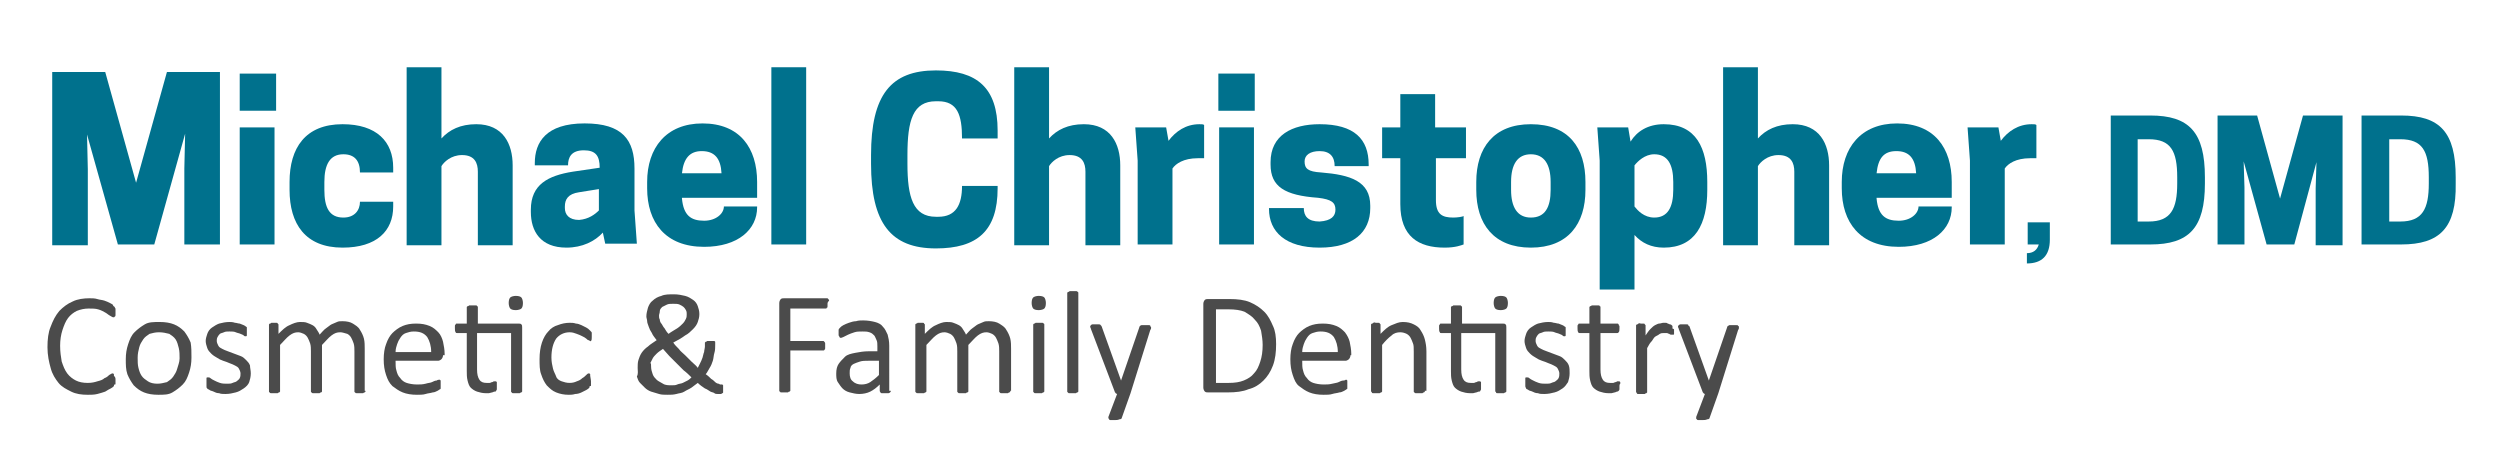 <?xml version="1.0" encoding="utf-8"?>
<!-- Generator: Adobe Illustrator 20.1.0, SVG Export Plug-In . SVG Version: 6.00 Build 0)  -->
<svg version="1.1" id="Layer_1" xmlns="http://www.w3.org/2000/svg" xmlns:xlink="http://www.w3.org/1999/xlink" x="0px" y="0px"
	 viewBox="0 0 316 60" style="enable-background:new 0 0 316 60;" xml:space="preserve">
<style type="text/css">
	.st0{fill:#00718D;}
	.st1{fill:#4B4B4B;}
</style>
<g>
	<g>
		<g>
			<path class="st0" d="M19.5,30.9h-4.6L11,17l0.1,4.4v9.6H6.6V9.1h6.7l3.9,14l3.9-14h6.7v21.8h-4.5v-9.6l0.1-4.4L19.5,30.9z"/>
			<path class="st0" d="M34.9,14h-4.6V9.3h4.6V14z M30.3,16.1h4.4v14.8h-4.4V16.1z"/>
			<path class="st0" d="M43.4,27.5c1.4,0,2.1-0.9,2.1-2h4.2v0.6c0,3.1-2.1,5.2-6.4,5.2c-4.7,0-6.7-3-6.7-7.3v-1c0-4.3,2-7.3,6.7-7.3
				c4.3,0,6.4,2.2,6.4,5.5v0.6h-4.2c0-1.5-0.7-2.3-2.1-2.3c-1.7,0-2.4,1.3-2.4,3.5v1C41,26.2,41.6,27.5,43.4,27.5z"/>
			<path class="st0" d="M55.8,17.5c1-1.1,2.4-1.8,4.4-1.8c3.4,0,4.6,2.5,4.6,5.2v10.1h-4.4v-9.3c0-1.1-0.4-2.1-2-2.1
				c-1.4,0-2.3,0.9-2.6,1.4v10h-4.4V8.5h4.4V17.5z"/>
			<path class="st0" d="M76.2,29.4c-1,1.1-2.6,1.9-4.6,1.9c-3.3,0-4.5-2.1-4.5-4.5v-0.3c0-3.2,2.2-4.3,5.3-4.8l3.4-0.5
				c0-1.5-0.5-2.2-2-2.2c-1.6,0-2,0.9-2,1.9h-4.2v-0.3c0-2.6,1.4-5,6.3-5c4.8,0,6.3,2.1,6.3,5.7v5.3l0.3,4.2h-4L76.2,29.4z
				 M75.7,26.6v-2.7l-2.5,0.4c-1.4,0.2-1.8,0.9-1.8,1.8v0.2c0,0.8,0.5,1.5,1.8,1.5C74.4,27.7,75.2,27.1,75.7,26.6z"/>
			<path class="st0" d="M86.2,25.1c0.2,2.1,1.1,2.8,2.8,2.8c1.5,0,2.5-0.9,2.5-1.8h4.2v0.1c0,2.8-2.4,5-6.7,5
				c-4.9,0-7.2-3.1-7.2-7.4v-0.8c0-4.3,2.4-7.4,7-7.4c4.7,0,6.9,3.1,6.9,7.4v2H86.2z M86.2,21.9h5c-0.1-1.9-0.9-2.8-2.5-2.8
				C87.2,19.1,86.4,20,86.2,21.9z"/>
			<path class="st0" d="M97.5,8.5h4.4v22.4h-4.4V8.5z"/>
			<path class="st0" d="M118.3,27.4h0.3c2.2,0,3-1.5,3-3.9h4.5v0.3c0,5.4-2.6,7.6-7.8,7.6c-5.7,0-8.2-3.2-8.2-10.7v-1.1
				c0-7.6,2.5-10.7,8.2-10.7c5.2,0,7.8,2.2,7.8,7.6v1h-4.5c0-3-0.6-4.7-3-4.7h-0.3c-2.9,0-3.6,2.4-3.6,6.8v1.1
				C114.7,24.9,115.4,27.4,118.3,27.4z"/>
			<path class="st0" d="M132.6,17.5c1-1.1,2.4-1.8,4.4-1.8c3.4,0,4.6,2.5,4.6,5.2v10.1h-4.4v-9.3c0-1.1-0.4-2.1-2-2.1
				c-1.4,0-2.3,0.9-2.6,1.4v10h-4.4V8.5h4.4V17.5z"/>
			<path class="st0" d="M152.2,15.8V20h-0.8c-1.8,0-2.8,0.7-3.2,1.3v9.6h-4.4V20.3l-0.3-4.2h3.9l0.3,1.7c0.9-1.2,2.2-2.1,3.9-2.1
				C151.9,15.7,152.1,15.7,152.2,15.8z"/>
			<path class="st0" d="M158.6,14H154V9.3h4.6V14z M154.1,16.1h4.4v14.8h-4.4V16.1z"/>
			<path class="st0" d="M168.8,26.5c0-0.9-0.5-1.3-2.2-1.5c-4.2-0.3-6-1.4-6-4.2v-0.3c0-3.4,2.7-4.8,6.2-4.8c4.4,0,6.2,1.9,6.2,5.1
				V21h-4.3c0-1.2-0.6-1.9-1.9-1.9c-1.2,0-1.9,0.5-1.9,1.3c0,0.9,0.4,1.3,2.1,1.4c3.7,0.3,6.2,1.1,6.2,4.2v0.3c0,3.1-2.2,5-6.4,5
				c-4.3,0-6.4-2-6.4-4.9v-0.1h4.4c0,1,0.5,1.7,2,1.7C168.3,27.9,168.8,27.3,168.8,26.5z"/>
			<path class="st0" d="M185.3,16.1V20h-3.8v5.3c0,1.8,0.8,2.2,2.2,2.2c0.5,0,1.2-0.1,1.3-0.2v3.6c-0.3,0.1-1,0.4-2.4,0.4
				c-3.3,0-5.6-1.4-5.6-5.5V20h-2.3v-3.9h2.3v-4.2h4.4v4.2H185.3z"/>
			<path class="st0" d="M186.6,24v-1c0-4.3,2.2-7.3,6.9-7.3c4.8,0,6.9,3,6.9,7.3v1c0,4.3-2.2,7.3-6.9,7.3
				C188.8,31.3,186.6,28.3,186.6,24z M196,24v-1c0-2.2-0.8-3.5-2.5-3.5c-1.7,0-2.5,1.3-2.5,3.5v1c0,2.2,0.8,3.5,2.5,3.5
				C195.3,27.5,196,26.2,196,24z"/>
			<path class="st0" d="M206.6,29.7v6.9h-4.4V20.3l-0.3-4.2h3.9l0.3,1.8c0.8-1.3,2.2-2.2,4.2-2.2c4.1,0,5.5,3,5.5,7.3v1
				c0,4.3-1.5,7.3-5.5,7.3C208.7,31.3,207.5,30.7,206.6,29.7z M206.6,20.9v5.2c0.4,0.5,1.2,1.4,2.5,1.4c1.7,0,2.4-1.3,2.4-3.5v-1
				c0-2.2-0.7-3.5-2.4-3.5C207.9,19.5,207,20.4,206.6,20.9z"/>
			<path class="st0" d="M222.2,17.5c1-1.1,2.4-1.8,4.4-1.8c3.4,0,4.6,2.5,4.6,5.2v10.1h-4.4v-9.3c0-1.1-0.4-2.1-2-2.1
				c-1.4,0-2.3,0.9-2.6,1.4v10h-4.4V8.5h4.4V17.5z"/>
			<path class="st0" d="M237.2,25.1c0.2,2.1,1.1,2.8,2.8,2.8c1.5,0,2.5-0.9,2.5-1.8h4.2v0.1c0,2.8-2.4,5-6.7,5
				c-4.9,0-7.2-3.1-7.2-7.4v-0.8c0-4.3,2.4-7.4,7-7.4c4.7,0,6.9,3.1,6.9,7.4v2H237.2z M237.2,21.9h5c-0.1-1.9-0.9-2.8-2.5-2.8
				C238.1,19.1,237.4,20,237.2,21.9z"/>
			<path class="st0" d="M257.4,15.8V20h-0.8c-1.8,0-2.8,0.7-3.2,1.3v9.6H249V20.3l-0.3-4.2h3.9l0.3,1.7c0.9-1.2,2.2-2.1,3.9-2.1
				C257.1,15.7,257.3,15.7,257.4,15.8z"/>
			<path class="st0" d="M259.1,30.3c0,2-1,3-2.9,3V32c0.8,0,1.3-0.4,1.5-1.1h-1.4v-2.8h2.8V30.3z"/>
			<path class="st0" d="M271.8,30.9h-5V14.6h5c4.9,0,6.9,2.1,6.9,7.8v0.8C278.7,28.8,276.7,30.9,271.8,30.9z M271.6,28
				c2.8,0,3.6-1.6,3.6-4.8v-0.8c0-3.3-0.8-4.8-3.6-4.8h-1.4V28H271.6z"/>
			<path class="st0" d="M290,30.9h-3.5l-2.9-10.5l0.1,3.3v7.2h-3.4V14.6h5l2.9,10.5l2.9-10.5h5v16.4h-3.4v-7.2l0.1-3.3L290,30.9z"/>
			<path class="st0" d="M303.5,30.9h-5V14.6h5c4.9,0,6.9,2.1,6.9,7.8v0.8C310.5,28.8,308.4,30.9,303.5,30.9z M303.4,28
				c2.8,0,3.6-1.6,3.6-4.8v-0.8c0-3.3-0.8-4.8-3.6-4.8h-1.4V28H303.4z"/>
		</g>
	</g>
</g>
<g>
	<g>
		<path class="st1" d="M14.6,48c0,0.1,0,0.2,0,0.3c0,0.1,0,0.1,0,0.2c0,0.1,0,0.1-0.1,0.1s-0.1,0.1-0.1,0.2
			c-0.1,0.1-0.2,0.2-0.4,0.3c-0.2,0.1-0.4,0.2-0.7,0.4c-0.3,0.1-0.6,0.2-1,0.3s-0.8,0.1-1.2,0.1c-0.8,0-1.5-0.1-2.1-0.4
			c-0.6-0.3-1.2-0.6-1.6-1.1s-0.8-1.1-1-1.9c-0.2-0.7-0.4-1.6-0.4-2.6c0-1,0.1-1.9,0.4-2.6c0.3-0.8,0.6-1.4,1.1-2
			c0.5-0.5,1-0.9,1.7-1.2c0.6-0.3,1.4-0.4,2.1-0.4c0.3,0,0.7,0,1,0.1c0.3,0.1,0.6,0.1,0.9,0.2c0.3,0.1,0.5,0.2,0.7,0.3
			c0.2,0.1,0.4,0.2,0.4,0.3s0.1,0.1,0.2,0.2c0,0,0,0.1,0.1,0.2c0,0.1,0,0.1,0,0.2s0,0.2,0,0.3c0,0.1,0,0.2,0,0.3
			c0,0.1,0,0.2-0.1,0.2c0,0.1-0.1,0.1-0.1,0.1c0,0-0.1,0-0.1,0c-0.1,0-0.2-0.1-0.4-0.2c-0.2-0.1-0.4-0.3-0.6-0.4s-0.5-0.3-0.9-0.4
			C12.1,39,11.6,39,11.2,39c-0.5,0-1,0.1-1.5,0.3c-0.4,0.2-0.8,0.5-1.1,0.9c-0.3,0.4-0.5,0.9-0.7,1.5c-0.2,0.6-0.3,1.3-0.3,2
			c0,0.8,0.1,1.4,0.2,2c0.2,0.6,0.4,1.1,0.7,1.5c0.3,0.4,0.7,0.7,1.1,0.9c0.4,0.2,0.9,0.3,1.5,0.3c0.5,0,0.9-0.1,1.2-0.2
			c0.4-0.1,0.7-0.2,0.9-0.4c0.3-0.1,0.5-0.3,0.6-0.4c0.2-0.1,0.3-0.2,0.4-0.2c0,0,0.1,0,0.1,0s0.1,0.1,0.1,0.1c0,0.1,0,0.1,0,0.2
			C14.6,47.7,14.6,47.8,14.6,48z"/>
		<path class="st1" d="M24.2,45.2c0,0.7-0.1,1.3-0.3,1.9c-0.2,0.6-0.4,1.1-0.8,1.5c-0.4,0.4-0.8,0.7-1.3,1s-1.1,0.3-1.8,0.3
			c-0.7,0-1.3-0.1-1.8-0.3c-0.5-0.2-0.9-0.5-1.3-0.9c-0.3-0.4-0.6-0.9-0.8-1.4c-0.2-0.6-0.2-1.2-0.2-1.9c0-0.7,0.1-1.3,0.3-1.9
			c0.2-0.6,0.4-1.1,0.8-1.5c0.4-0.4,0.8-0.7,1.3-1s1.1-0.3,1.9-0.3c0.7,0,1.3,0.1,1.8,0.3c0.5,0.2,0.9,0.5,1.3,0.9
			c0.3,0.4,0.6,0.9,0.8,1.4C24.2,43.9,24.2,44.5,24.2,45.2z M22.7,45.3c0-0.4,0-0.9-0.1-1.3c-0.1-0.4-0.2-0.8-0.4-1.1
			c-0.2-0.3-0.5-0.5-0.8-0.7C21,42.1,20.6,42,20.1,42c-0.5,0-0.8,0.1-1.2,0.2c-0.3,0.2-0.6,0.4-0.8,0.7s-0.4,0.6-0.5,1
			c-0.1,0.4-0.2,0.8-0.2,1.3c0,0.5,0,0.9,0.1,1.3c0.1,0.4,0.2,0.7,0.4,1s0.5,0.5,0.8,0.7s0.7,0.3,1.2,0.3c0.4,0,0.8-0.1,1.2-0.2
			c0.3-0.2,0.6-0.4,0.8-0.7c0.2-0.3,0.4-0.6,0.5-1S22.7,45.8,22.7,45.3z"/>
		<path class="st1" d="M31.7,47.2c0,0.4-0.1,0.8-0.2,1.1s-0.4,0.6-0.7,0.8c-0.3,0.2-0.6,0.4-1,0.5c-0.4,0.1-0.8,0.2-1.3,0.2
			c-0.3,0-0.6,0-0.8-0.1c-0.3,0-0.5-0.1-0.7-0.2c-0.2-0.1-0.4-0.1-0.5-0.2c-0.1-0.1-0.3-0.1-0.3-0.2c-0.1-0.1-0.1-0.1-0.1-0.3
			c0-0.1,0-0.3,0-0.5c0-0.1,0-0.2,0-0.3s0-0.1,0-0.2c0,0,0-0.1,0.1-0.1s0.1,0,0.1,0c0.1,0,0.2,0,0.3,0.1s0.3,0.2,0.5,0.3
			c0.2,0.1,0.4,0.2,0.7,0.3c0.3,0.1,0.6,0.1,0.9,0.1c0.3,0,0.5,0,0.7-0.1s0.4-0.1,0.5-0.2s0.3-0.2,0.4-0.4s0.1-0.4,0.1-0.6
			c0-0.2-0.1-0.4-0.2-0.6c-0.1-0.2-0.3-0.3-0.5-0.4s-0.4-0.2-0.7-0.3c-0.2-0.1-0.5-0.2-0.8-0.3s-0.5-0.2-0.8-0.4
			c-0.2-0.1-0.5-0.3-0.7-0.5c-0.2-0.2-0.4-0.4-0.5-0.7c-0.1-0.3-0.2-0.6-0.2-0.9c0-0.3,0.1-0.6,0.2-0.9c0.1-0.3,0.3-0.6,0.6-0.8
			s0.6-0.4,0.9-0.5c0.4-0.1,0.8-0.2,1.3-0.2c0.2,0,0.4,0,0.7,0.1c0.2,0,0.4,0.1,0.6,0.1c0.2,0.1,0.3,0.1,0.5,0.2s0.2,0.1,0.3,0.2
			c0.1,0,0.1,0.1,0.1,0.1s0,0.1,0,0.1c0,0,0,0.1,0,0.2s0,0.2,0,0.2c0,0.1,0,0.2,0,0.3c0,0.1,0,0.1,0,0.2c0,0,0,0.1-0.1,0.1
			s-0.1,0-0.1,0c-0.1,0-0.1,0-0.2-0.1c-0.1-0.1-0.2-0.1-0.4-0.2S30,42.1,29.8,42c-0.2-0.1-0.5-0.1-0.8-0.1c-0.3,0-0.5,0-0.7,0.1
			c-0.2,0.1-0.4,0.1-0.5,0.2s-0.2,0.2-0.3,0.4s-0.1,0.3-0.1,0.5c0,0.2,0.1,0.4,0.2,0.6s0.3,0.3,0.5,0.4s0.4,0.2,0.7,0.3
			c0.3,0.1,0.5,0.2,0.8,0.3s0.5,0.2,0.8,0.3c0.3,0.1,0.5,0.3,0.7,0.5s0.4,0.4,0.5,0.7C31.6,46.5,31.7,46.8,31.7,47.2z"/>
		<path class="st1" d="M46.2,49.4c0,0,0,0.1,0,0.1c0,0-0.1,0.1-0.1,0.1s-0.1,0-0.2,0.1c-0.1,0-0.2,0-0.4,0c-0.2,0-0.3,0-0.4,0
			c-0.1,0-0.2,0-0.2-0.1c-0.1,0-0.1-0.1-0.1-0.1c0,0,0-0.1,0-0.1v-5c0-0.3,0-0.7-0.1-1c-0.1-0.3-0.2-0.5-0.3-0.7s-0.3-0.4-0.5-0.5
			C43.5,42.1,43.3,42,43,42c-0.4,0-0.7,0.1-1.1,0.4s-0.7,0.7-1.2,1.2v5.8c0,0,0,0.1,0,0.1c0,0-0.1,0.1-0.1,0.1c-0.1,0-0.1,0-0.2,0.1
			c-0.1,0-0.2,0-0.4,0c-0.1,0-0.3,0-0.4,0c-0.1,0-0.2,0-0.2-0.1c-0.1,0-0.1-0.1-0.1-0.1c0,0,0-0.1,0-0.1v-5c0-0.3,0-0.7-0.1-1
			c-0.1-0.3-0.2-0.5-0.3-0.7s-0.3-0.4-0.5-0.5c-0.2-0.1-0.5-0.2-0.7-0.2c-0.4,0-0.7,0.1-1.1,0.4s-0.7,0.7-1.2,1.2v5.8
			c0,0,0,0.1,0,0.1c0,0-0.1,0.1-0.1,0.1s-0.1,0-0.2,0.1c-0.1,0-0.2,0-0.4,0c-0.1,0-0.3,0-0.4,0c-0.1,0-0.2,0-0.2-0.1
			c-0.1,0-0.1-0.1-0.1-0.1c0,0,0-0.1,0-0.1v-8.3c0,0,0-0.1,0-0.1c0,0,0.1-0.1,0.1-0.1c0.1,0,0.1,0,0.2-0.1c0.1,0,0.2,0,0.3,0
			c0.1,0,0.2,0,0.3,0c0.1,0,0.2,0,0.2,0.1c0,0,0.1,0.1,0.1,0.1c0,0,0,0.1,0,0.1v1.1c0.5-0.5,0.9-0.9,1.4-1.1
			c0.4-0.2,0.9-0.4,1.3-0.4c0.3,0,0.7,0,0.9,0.1c0.3,0.1,0.5,0.2,0.7,0.3c0.2,0.1,0.4,0.3,0.5,0.5c0.1,0.2,0.3,0.4,0.4,0.7
			c0.3-0.3,0.5-0.6,0.8-0.8s0.5-0.4,0.7-0.5c0.2-0.1,0.5-0.2,0.7-0.3c0.2-0.1,0.4-0.1,0.7-0.1c0.5,0,1,0.1,1.3,0.3s0.7,0.4,0.9,0.8
			c0.2,0.3,0.4,0.7,0.5,1.1c0.1,0.4,0.1,0.9,0.1,1.3V49.4z"/>
		<path class="st1" d="M56,44.9c0,0.2-0.1,0.4-0.2,0.5c-0.1,0.1-0.3,0.2-0.4,0.2H50c0,0.5,0,0.9,0.1,1.2c0.1,0.4,0.2,0.7,0.5,1
			c0.2,0.3,0.5,0.5,0.8,0.6s0.8,0.2,1.3,0.2c0.4,0,0.7,0,1.1-0.1c0.3-0.1,0.6-0.1,0.8-0.2s0.4-0.2,0.6-0.2c0.1-0.1,0.3-0.1,0.3-0.1
			c0,0,0.1,0,0.1,0c0,0,0.1,0.1,0.1,0.1s0,0.1,0,0.2c0,0.1,0,0.2,0,0.3c0,0.1,0,0.1,0,0.2c0,0.1,0,0.1,0,0.2c0,0,0,0.1,0,0.1
			s0,0.1-0.1,0.1c0,0-0.1,0.1-0.3,0.2c-0.2,0.1-0.4,0.2-0.6,0.2c-0.3,0.1-0.6,0.1-0.9,0.2c-0.3,0.1-0.7,0.1-1.1,0.1
			c-0.7,0-1.3-0.1-1.8-0.3s-0.9-0.5-1.3-0.8c-0.4-0.4-0.6-0.8-0.8-1.4c-0.2-0.6-0.3-1.2-0.3-2c0-0.7,0.1-1.4,0.3-1.9
			c0.2-0.6,0.5-1.1,0.8-1.4s0.8-0.7,1.3-0.9c0.5-0.2,1-0.3,1.7-0.3c0.7,0,1.2,0.1,1.7,0.3s0.8,0.5,1.1,0.8s0.5,0.8,0.6,1.2
			c0.1,0.5,0.2,1,0.2,1.5V44.9z M54.5,44.5c0-0.8-0.2-1.4-0.5-1.9c-0.4-0.5-0.9-0.7-1.7-0.7c-0.4,0-0.7,0.1-1,0.2s-0.5,0.3-0.7,0.6
			s-0.3,0.5-0.4,0.8c-0.1,0.3-0.2,0.6-0.2,1H54.5z"/>
		<path class="st1" d="M65.5,40.9c0.2,0,0.3,0,0.4,0.1c0.1,0.1,0.1,0.2,0.1,0.4v8c0,0,0,0.1,0,0.1c0,0-0.1,0.1-0.1,0.1
			s-0.1,0-0.2,0.1c-0.1,0-0.2,0-0.4,0c-0.2,0-0.3,0-0.4,0c-0.1,0-0.2,0-0.2-0.1c-0.1,0-0.1-0.1-0.1-0.1c0,0,0-0.1,0-0.1v-7.3h-4.3
			v4.6c0,0.6,0.1,1,0.3,1.3c0.2,0.3,0.5,0.4,0.9,0.4c0.1,0,0.3,0,0.4,0c0.1,0,0.2-0.1,0.3-0.1c0.1,0,0.2-0.1,0.2-0.1
			c0.1,0,0.1,0,0.2,0c0,0,0.1,0,0.1,0c0,0,0,0,0.1,0.1c0,0,0,0.1,0,0.2c0,0.1,0,0.2,0,0.3c0,0.2,0,0.3,0,0.4c0,0.1-0.1,0.2-0.1,0.2
			c0,0.1-0.1,0.1-0.2,0.1s-0.2,0.1-0.3,0.1c-0.1,0-0.3,0.1-0.4,0.1c-0.1,0-0.3,0-0.4,0c-0.4,0-0.8-0.1-1.1-0.2
			c-0.3-0.1-0.6-0.3-0.8-0.5s-0.3-0.5-0.4-0.9c-0.1-0.4-0.1-0.8-0.1-1.2v-4.8h-1.2c-0.1,0-0.2,0-0.2-0.1c-0.1-0.1-0.1-0.3-0.1-0.5
			c0-0.1,0-0.2,0-0.3c0-0.1,0-0.1,0.1-0.2c0-0.1,0.1-0.1,0.1-0.1s0.1,0,0.1,0h1.2v-2c0,0,0-0.1,0-0.1c0,0,0.1-0.1,0.1-0.1
			c0.1,0,0.1,0,0.2-0.1c0.1,0,0.2,0,0.4,0c0.2,0,0.3,0,0.4,0c0.1,0,0.2,0,0.2,0.1c0.1,0,0.1,0.1,0.1,0.1c0,0,0,0.1,0,0.1v2H65.5z
			 M66.1,38.3c0,0.4-0.1,0.6-0.2,0.7s-0.4,0.2-0.7,0.2c-0.4,0-0.6-0.1-0.7-0.2s-0.2-0.4-0.2-0.7c0-0.4,0.1-0.6,0.2-0.7
			c0.1-0.1,0.4-0.2,0.7-0.2c0.4,0,0.6,0.1,0.7,0.2S66.1,38,66.1,38.3z"/>
		<path class="st1" d="M74.7,48.2c0,0.1,0,0.2,0,0.3c0,0.1,0,0.1,0,0.2c0,0.1,0,0.1-0.1,0.1s-0.1,0.1-0.1,0.2
			c-0.1,0.1-0.2,0.2-0.4,0.3c-0.2,0.1-0.4,0.2-0.6,0.3c-0.2,0.1-0.5,0.2-0.8,0.2c-0.3,0.1-0.6,0.1-0.8,0.1c-0.6,0-1.1-0.1-1.6-0.3
			c-0.5-0.2-0.8-0.5-1.2-0.9c-0.3-0.4-0.5-0.8-0.7-1.4c-0.2-0.5-0.2-1.2-0.2-1.9c0-0.8,0.1-1.5,0.3-2.1s0.5-1.1,0.8-1.4
			c0.3-0.4,0.8-0.7,1.2-0.8c0.5-0.2,1-0.3,1.5-0.3c0.3,0,0.5,0,0.8,0.1c0.2,0,0.5,0.1,0.7,0.2s0.4,0.2,0.6,0.3
			c0.2,0.1,0.3,0.2,0.4,0.3s0.1,0.1,0.2,0.2s0.1,0.1,0.1,0.2c0,0.1,0,0.1,0,0.2c0,0.1,0,0.2,0,0.3c0,0.2,0,0.4-0.1,0.5
			S74.5,43,74.4,43c-0.1,0-0.2-0.1-0.3-0.2c-0.1-0.1-0.3-0.2-0.5-0.3c-0.2-0.1-0.4-0.2-0.7-0.3S72.4,42,72,42
			c-0.7,0-1.3,0.3-1.7,0.8c-0.4,0.6-0.6,1.4-0.6,2.4c0,0.5,0.1,1,0.2,1.4s0.3,0.7,0.4,1s0.4,0.5,0.7,0.6c0.3,0.1,0.6,0.2,1,0.2
			c0.4,0,0.7-0.1,0.9-0.2c0.3-0.1,0.5-0.2,0.7-0.4c0.2-0.1,0.4-0.3,0.5-0.4s0.2-0.2,0.3-0.2c0,0,0.1,0,0.1,0s0.1,0.1,0.1,0.1
			c0,0.1,0,0.1,0,0.2S74.7,48,74.7,48.2z"/>
		<path class="st1" d="M80.6,46.5c0-0.3,0-0.7,0.1-1c0.1-0.3,0.2-0.6,0.4-0.9c0.2-0.3,0.5-0.6,0.8-0.8c0.3-0.3,0.7-0.5,1.1-0.8
			c-0.2-0.3-0.5-0.6-0.6-0.9c-0.2-0.3-0.3-0.5-0.4-0.8s-0.2-0.5-0.2-0.7c0-0.2-0.1-0.4-0.1-0.6c0-0.4,0.1-0.7,0.2-1.1
			c0.1-0.3,0.3-0.7,0.6-0.9c0.3-0.3,0.7-0.5,1.1-0.6c0.4-0.2,1-0.2,1.6-0.2c0.5,0,1,0.1,1.4,0.2c0.4,0.1,0.7,0.3,1,0.5
			c0.3,0.2,0.5,0.5,0.6,0.8c0.1,0.3,0.2,0.6,0.2,1c0,0.4-0.1,0.7-0.2,1c-0.1,0.3-0.3,0.6-0.6,0.9c-0.3,0.3-0.6,0.6-1,0.8
			c-0.4,0.3-0.9,0.6-1.5,0.9c0.2,0.3,0.4,0.5,0.7,0.8c0.2,0.3,0.5,0.5,0.8,0.8c0.3,0.3,0.5,0.5,0.8,0.8c0.3,0.3,0.6,0.5,0.8,0.8
			c0.1-0.2,0.2-0.4,0.3-0.6c0.1-0.2,0.2-0.4,0.3-0.7s0.1-0.5,0.2-0.7c0-0.2,0.1-0.5,0.1-0.7v-0.3c0-0.1,0-0.1,0-0.2
			c0,0,0.1-0.1,0.1-0.1c0,0,0.1,0,0.2-0.1c0.1,0,0.2,0,0.4,0c0.1,0,0.2,0,0.3,0c0.1,0,0.2,0,0.2,0s0.1,0.1,0.1,0.1s0,0.1,0,0.2v0.2
			c0,0.3,0,0.7-0.1,1c-0.1,0.3-0.1,0.7-0.2,1c-0.1,0.3-0.2,0.6-0.4,0.9c-0.2,0.3-0.3,0.6-0.5,0.8c0.3,0.2,0.5,0.4,0.7,0.6
			c0.2,0.1,0.4,0.3,0.5,0.4c0.1,0.1,0.3,0.2,0.4,0.2c0.1,0,0.2,0.1,0.2,0.1s0.1,0,0.2,0c0.1,0,0.1,0,0.1,0c0,0,0.1,0.1,0.1,0.1
			c0,0.1,0,0.2,0,0.3c0,0.2,0,0.3,0,0.4c0,0.1,0,0.2,0,0.2c0,0,0,0.1-0.1,0.1c0,0-0.1,0.1-0.2,0.1c-0.1,0-0.2,0-0.4,0
			c-0.1,0-0.3,0-0.4-0.1s-0.3-0.1-0.5-0.2s-0.4-0.3-0.7-0.4c-0.3-0.2-0.6-0.4-0.9-0.7c-0.3,0.2-0.5,0.4-0.8,0.6
			c-0.3,0.2-0.6,0.3-0.9,0.5s-0.7,0.2-1,0.3c-0.4,0.1-0.7,0.1-1.1,0.1c-0.4,0-0.8,0-1.1-0.1c-0.3-0.1-0.7-0.2-1-0.3
			c-0.3-0.1-0.6-0.3-0.8-0.5c-0.2-0.2-0.4-0.4-0.6-0.6c-0.2-0.2-0.3-0.5-0.4-0.8C80.7,47.2,80.6,46.9,80.6,46.5z M82.3,46.4
			c0,0.3,0.1,0.6,0.2,0.9s0.3,0.5,0.5,0.7c0.2,0.2,0.5,0.3,0.8,0.5s0.7,0.2,1.1,0.2c0.3,0,0.5,0,0.7-0.1c0.2-0.1,0.5-0.1,0.7-0.2
			s0.4-0.2,0.6-0.3c0.2-0.1,0.4-0.3,0.5-0.4c-0.3-0.3-0.6-0.6-1-0.9c-0.3-0.3-0.6-0.6-0.9-0.9c-0.3-0.3-0.6-0.6-0.9-0.9
			c-0.3-0.3-0.5-0.6-0.8-0.9c-0.3,0.2-0.6,0.4-0.8,0.6s-0.4,0.4-0.5,0.6s-0.2,0.4-0.3,0.6C82.3,45.9,82.3,46.1,82.3,46.4z
			 M83.3,39.9c0,0.2,0,0.3,0.1,0.5c0,0.2,0.1,0.4,0.2,0.5s0.2,0.4,0.4,0.6c0.1,0.2,0.3,0.5,0.5,0.7c0.4-0.3,0.8-0.5,1.1-0.7
			s0.5-0.4,0.7-0.6c0.2-0.2,0.3-0.4,0.4-0.6c0.1-0.2,0.1-0.4,0.1-0.6c0-0.2,0-0.3-0.1-0.5s-0.2-0.3-0.3-0.4
			c-0.1-0.1-0.3-0.2-0.5-0.3c-0.2-0.1-0.5-0.1-0.8-0.1c-0.3,0-0.6,0-0.8,0.1c-0.2,0.1-0.4,0.2-0.6,0.3c-0.1,0.1-0.3,0.3-0.3,0.5
			C83.4,39.6,83.3,39.7,83.3,39.9z"/>
		<path class="st1" d="M104.6,38.4c0,0.1,0,0.2,0,0.3c0,0.1,0,0.2-0.1,0.2c0,0.1-0.1,0.1-0.1,0.1c0,0-0.1,0-0.1,0h-4.4v4.1h4.1
			c0,0,0.1,0,0.1,0c0,0,0.1,0.1,0.1,0.1s0.1,0.1,0.1,0.2c0,0.1,0,0.2,0,0.3c0,0.1,0,0.2,0,0.3c0,0.1,0,0.2-0.1,0.2
			c0,0.1-0.1,0.1-0.1,0.1s-0.1,0-0.1,0h-4.1v5c0,0,0,0.1,0,0.1s-0.1,0.1-0.1,0.1c-0.1,0-0.1,0-0.2,0.1c-0.1,0-0.2,0-0.4,0
			c-0.1,0-0.3,0-0.4,0c-0.1,0-0.2,0-0.2-0.1c-0.1,0-0.1-0.1-0.1-0.1c0,0,0-0.1,0-0.1v-11c0-0.2,0.1-0.4,0.2-0.5s0.3-0.1,0.4-0.1h5.4
			c0,0,0.1,0,0.1,0c0,0,0.1,0.1,0.1,0.1s0.1,0.1,0.1,0.2C104.6,38.2,104.6,38.3,104.6,38.4z"/>
		<path class="st1" d="M112.6,49.4c0,0.1,0,0.1-0.1,0.2c0,0-0.1,0.1-0.2,0.1c-0.1,0-0.2,0-0.4,0c-0.2,0-0.3,0-0.4,0
			c-0.1,0-0.2,0-0.2-0.1c0,0-0.1-0.1-0.1-0.2v-0.8c-0.4,0.4-0.8,0.7-1.2,0.9s-0.9,0.3-1.4,0.3c-0.4,0-0.8-0.1-1.2-0.2
			c-0.4-0.1-0.7-0.3-0.9-0.5c-0.2-0.2-0.4-0.5-0.6-0.8s-0.2-0.7-0.2-1.1c0-0.5,0.1-0.9,0.3-1.2c0.2-0.3,0.5-0.6,0.8-0.9
			s0.8-0.4,1.3-0.5c0.5-0.1,1.1-0.2,1.7-0.2h1.1v-0.6c0-0.3,0-0.6-0.1-0.8c-0.1-0.2-0.2-0.5-0.3-0.6c-0.2-0.2-0.3-0.3-0.6-0.4
			s-0.5-0.1-0.9-0.1c-0.4,0-0.7,0-1,0.1c-0.3,0.1-0.6,0.2-0.8,0.3c-0.2,0.1-0.4,0.2-0.6,0.3c-0.2,0.1-0.3,0.1-0.3,0.1
			c0,0-0.1,0-0.1,0c0,0-0.1-0.1-0.1-0.1c0,0,0-0.1-0.1-0.2c0-0.1,0-0.2,0-0.3c0-0.2,0-0.3,0-0.4s0.1-0.2,0.2-0.3s0.2-0.2,0.4-0.3
			c0.2-0.1,0.4-0.2,0.7-0.3c0.3-0.1,0.6-0.2,0.9-0.2c0.3-0.1,0.6-0.1,0.9-0.1c0.6,0,1.1,0.1,1.5,0.2c0.4,0.1,0.8,0.3,1,0.6
			c0.3,0.3,0.4,0.6,0.6,1c0.1,0.4,0.2,0.8,0.2,1.4V49.4z M111.1,45.6h-1.3c-0.4,0-0.8,0-1.1,0.1c-0.3,0.1-0.6,0.2-0.8,0.3
			c-0.2,0.1-0.4,0.3-0.4,0.5c-0.1,0.2-0.1,0.4-0.1,0.7c0,0.4,0.1,0.8,0.4,1c0.3,0.3,0.7,0.4,1.1,0.4c0.4,0,0.8-0.1,1.1-0.3
			s0.7-0.5,1.1-0.9V45.6z"/>
		<path class="st1" d="M127.7,49.4c0,0,0,0.1,0,0.1c0,0-0.1,0.1-0.1,0.1s-0.1,0-0.2,0.1c-0.1,0-0.2,0-0.4,0c-0.2,0-0.3,0-0.4,0
			c-0.1,0-0.2,0-0.2-0.1c-0.1,0-0.1-0.1-0.1-0.1c0,0,0-0.1,0-0.1v-5c0-0.3,0-0.7-0.1-1c-0.1-0.3-0.2-0.5-0.3-0.7s-0.3-0.4-0.5-0.5
			c-0.2-0.1-0.5-0.2-0.7-0.2c-0.4,0-0.7,0.1-1.1,0.4s-0.7,0.7-1.2,1.2v5.8c0,0,0,0.1,0,0.1c0,0-0.1,0.1-0.1,0.1
			c-0.1,0-0.1,0-0.2,0.1c-0.1,0-0.2,0-0.4,0c-0.1,0-0.3,0-0.4,0c-0.1,0-0.2,0-0.2-0.1c-0.1,0-0.1-0.1-0.1-0.1c0,0,0-0.1,0-0.1v-5
			c0-0.3,0-0.7-0.1-1c-0.1-0.3-0.2-0.5-0.3-0.7s-0.3-0.4-0.5-0.5c-0.2-0.1-0.5-0.2-0.7-0.2c-0.4,0-0.7,0.1-1.1,0.4s-0.7,0.7-1.2,1.2
			v5.8c0,0,0,0.1,0,0.1c0,0-0.1,0.1-0.1,0.1s-0.1,0-0.2,0.1c-0.1,0-0.2,0-0.4,0c-0.1,0-0.3,0-0.4,0c-0.1,0-0.2,0-0.2-0.1
			c-0.1,0-0.1-0.1-0.1-0.1c0,0,0-0.1,0-0.1v-8.3c0,0,0-0.1,0-0.1c0,0,0.1-0.1,0.1-0.1c0.1,0,0.1,0,0.2-0.1c0.1,0,0.2,0,0.3,0
			c0.1,0,0.2,0,0.3,0c0.1,0,0.2,0,0.2,0.1c0,0,0.1,0.1,0.1,0.1c0,0,0,0.1,0,0.1v1.1c0.5-0.5,0.9-0.9,1.4-1.1
			c0.4-0.2,0.9-0.4,1.3-0.4c0.3,0,0.7,0,0.9,0.1c0.3,0.1,0.5,0.2,0.7,0.3c0.2,0.1,0.4,0.3,0.5,0.5c0.1,0.2,0.3,0.4,0.4,0.7
			c0.3-0.3,0.5-0.6,0.8-0.8s0.5-0.4,0.7-0.5c0.2-0.1,0.5-0.2,0.7-0.3c0.2-0.1,0.4-0.1,0.7-0.1c0.5,0,1,0.1,1.3,0.3s0.7,0.4,0.9,0.8
			c0.2,0.3,0.4,0.7,0.5,1.1c0.1,0.4,0.1,0.9,0.1,1.3V49.4z"/>
		<path class="st1" d="M132.2,38.3c0,0.4-0.1,0.6-0.2,0.7s-0.4,0.2-0.7,0.2c-0.4,0-0.6-0.1-0.7-0.2c-0.1-0.1-0.2-0.4-0.2-0.7
			c0-0.4,0.1-0.6,0.2-0.7c0.1-0.1,0.4-0.2,0.7-0.2c0.4,0,0.6,0.1,0.7,0.2C132.1,37.7,132.2,38,132.2,38.3z M132,49.4
			c0,0,0,0.1,0,0.1c0,0-0.1,0.1-0.1,0.1s-0.1,0-0.2,0.1c-0.1,0-0.2,0-0.4,0c-0.1,0-0.3,0-0.4,0c-0.1,0-0.2,0-0.2-0.1
			c-0.1,0-0.1-0.1-0.1-0.1c0,0,0-0.1,0-0.1v-8.3c0,0,0-0.1,0-0.1s0.1-0.1,0.1-0.1c0.1,0,0.1,0,0.2-0.1c0.1,0,0.2,0,0.4,0
			c0.2,0,0.3,0,0.4,0c0.1,0,0.2,0,0.2,0.1c0.1,0,0.1,0.1,0.1,0.1s0,0.1,0,0.1V49.4z"/>
		<path class="st1" d="M136.3,49.4c0,0,0,0.1,0,0.1c0,0-0.1,0.1-0.1,0.1s-0.1,0-0.2,0.1c-0.1,0-0.2,0-0.4,0c-0.1,0-0.3,0-0.4,0
			c-0.1,0-0.2,0-0.2-0.1c-0.1,0-0.1-0.1-0.1-0.1c0,0,0-0.1,0-0.1V37.1c0,0,0-0.1,0-0.1s0.1-0.1,0.1-0.1c0.1,0,0.1,0,0.2-0.1
			c0.1,0,0.2,0,0.4,0c0.2,0,0.3,0,0.4,0c0.1,0,0.2,0,0.2,0.1c0.1,0,0.1,0.1,0.1,0.1s0,0.1,0,0.1V49.4z"/>
		<path class="st1" d="M142.9,49.7l-1.1,3.1c0,0.1-0.1,0.2-0.3,0.2c-0.2,0.1-0.4,0.1-0.7,0.1c-0.2,0-0.3,0-0.4,0
			c-0.1,0-0.2,0-0.2-0.1s-0.1-0.1-0.1-0.1c0-0.1,0-0.1,0-0.2l1.1-2.9c-0.1,0-0.1-0.1-0.2-0.1c0-0.1-0.1-0.1-0.1-0.2l-3-7.9
			c0-0.1-0.1-0.2-0.1-0.3c0-0.1,0-0.1,0.1-0.2s0.1-0.1,0.2-0.1c0.1,0,0.3,0,0.4,0c0.2,0,0.3,0,0.4,0s0.2,0,0.2,0.1
			c0.1,0,0.1,0.1,0.1,0.1c0,0,0.1,0.1,0.1,0.2l2.4,6.7h0l2.3-6.7c0-0.1,0.1-0.2,0.1-0.2s0.1-0.1,0.2-0.1c0.1,0,0.3,0,0.5,0
			c0.2,0,0.3,0,0.4,0c0.1,0,0.2,0,0.2,0.1s0.1,0.1,0.1,0.2c0,0.1,0,0.2-0.1,0.3L142.9,49.7z"/>
		<path class="st1" d="M161.3,43.5c0,1-0.1,1.9-0.4,2.7s-0.7,1.4-1.2,1.9c-0.5,0.5-1.1,0.9-1.9,1.1c-0.7,0.3-1.6,0.4-2.6,0.4h-2.5
			c-0.1,0-0.3,0-0.4-0.1c-0.1-0.1-0.2-0.3-0.2-0.5V38.4c0-0.2,0.1-0.4,0.2-0.5c0.1-0.1,0.3-0.1,0.4-0.1h2.7c1,0,1.9,0.1,2.6,0.4
			c0.7,0.3,1.3,0.7,1.8,1.2s0.8,1.1,1.1,1.8C161.2,41.8,161.3,42.6,161.3,43.5z M159.6,43.6c0-0.6-0.1-1.2-0.2-1.8
			c-0.2-0.6-0.4-1-0.8-1.4c-0.3-0.4-0.8-0.7-1.3-1c-0.5-0.2-1.2-0.3-2-0.3h-1.6v9.3h1.6c0.8,0,1.4-0.1,1.9-0.3
			c0.5-0.2,1-0.5,1.3-0.9c0.4-0.4,0.6-0.9,0.8-1.5C159.5,45.1,159.6,44.4,159.6,43.6z"/>
		<path class="st1" d="M170.7,44.9c0,0.2-0.1,0.4-0.2,0.5c-0.1,0.1-0.3,0.2-0.4,0.2h-5.5c0,0.5,0,0.9,0.1,1.2c0.1,0.4,0.2,0.7,0.5,1
			c0.2,0.3,0.5,0.5,0.8,0.6c0.3,0.1,0.8,0.2,1.3,0.2c0.4,0,0.7,0,1.1-0.1s0.6-0.1,0.8-0.2c0.2-0.1,0.4-0.2,0.6-0.2s0.3-0.1,0.3-0.1
			c0,0,0.1,0,0.1,0s0.1,0.1,0.1,0.1s0,0.1,0,0.2c0,0.1,0,0.2,0,0.3c0,0.1,0,0.1,0,0.2c0,0.1,0,0.1,0,0.2c0,0,0,0.1,0,0.1
			s0,0.1-0.1,0.1c0,0-0.1,0.1-0.3,0.2c-0.2,0.1-0.4,0.2-0.6,0.2c-0.3,0.1-0.6,0.1-0.9,0.2c-0.3,0.1-0.7,0.1-1.1,0.1
			c-0.7,0-1.3-0.1-1.8-0.3c-0.5-0.2-0.9-0.5-1.3-0.8s-0.6-0.8-0.8-1.4c-0.2-0.6-0.3-1.2-0.3-2c0-0.7,0.1-1.4,0.3-1.9
			c0.2-0.6,0.5-1.1,0.8-1.4s0.8-0.7,1.3-0.9c0.5-0.2,1-0.3,1.7-0.3c0.7,0,1.2,0.1,1.7,0.3s0.8,0.5,1.1,0.8c0.3,0.4,0.5,0.8,0.6,1.2
			c0.1,0.5,0.2,1,0.2,1.5V44.9z M169.1,44.5c0-0.8-0.2-1.4-0.5-1.9c-0.4-0.5-0.9-0.7-1.7-0.7c-0.4,0-0.7,0.1-1,0.2
			c-0.3,0.1-0.5,0.3-0.7,0.6s-0.3,0.5-0.4,0.8c-0.1,0.3-0.2,0.6-0.2,1H169.1z"/>
		<path class="st1" d="M180.1,49.4c0,0,0,0.1,0,0.1c0,0-0.1,0.1-0.1,0.1c-0.1,0-0.1,0-0.2,0.1c-0.1,0-0.2,0-0.4,0
			c-0.2,0-0.3,0-0.4,0c-0.1,0-0.2,0-0.2-0.1c-0.1,0-0.1-0.1-0.1-0.1c0,0,0-0.1,0-0.1v-4.9c0-0.5,0-0.9-0.1-1.1
			c-0.1-0.3-0.2-0.5-0.3-0.7s-0.3-0.4-0.5-0.5c-0.2-0.1-0.5-0.2-0.8-0.2c-0.4,0-0.8,0.1-1.1,0.4c-0.4,0.3-0.8,0.7-1.2,1.2v5.8
			c0,0,0,0.1,0,0.1c0,0-0.1,0.1-0.1,0.1s-0.1,0-0.2,0.1c-0.1,0-0.2,0-0.4,0c-0.1,0-0.3,0-0.4,0c-0.1,0-0.2,0-0.2-0.1
			s-0.1-0.1-0.1-0.1c0,0,0-0.1,0-0.1v-8.3c0,0,0-0.1,0-0.1c0,0,0.1-0.1,0.1-0.1c0.1,0,0.1,0,0.2-0.1s0.2,0,0.3,0c0.1,0,0.2,0,0.3,0
			s0.2,0,0.2,0.1c0,0,0.1,0.1,0.1,0.1c0,0,0,0.1,0,0.1v1.1c0.5-0.5,0.9-0.9,1.4-1.1c0.5-0.2,0.9-0.4,1.4-0.4c0.6,0,1,0.1,1.4,0.3
			s0.7,0.4,0.9,0.8c0.2,0.3,0.4,0.7,0.5,1.1c0.1,0.4,0.2,0.9,0.2,1.5V49.4z"/>
		<path class="st1" d="M189.9,40.9c0.2,0,0.3,0,0.4,0.1c0.1,0.1,0.1,0.2,0.1,0.4v8c0,0,0,0.1,0,0.1c0,0-0.1,0.1-0.1,0.1
			s-0.1,0-0.2,0.1c-0.1,0-0.2,0-0.4,0c-0.2,0-0.3,0-0.4,0c-0.1,0-0.2,0-0.2-0.1s-0.1-0.1-0.1-0.1c0,0,0-0.1,0-0.1v-7.3h-4.3v4.6
			c0,0.6,0.1,1,0.3,1.3s0.5,0.4,0.9,0.4c0.1,0,0.3,0,0.4,0c0.1,0,0.2-0.1,0.3-0.1c0.1,0,0.2-0.1,0.2-0.1c0.1,0,0.1,0,0.2,0
			c0,0,0.1,0,0.1,0c0,0,0,0,0.1,0.1c0,0,0,0.1,0,0.2c0,0.1,0,0.2,0,0.3c0,0.2,0,0.3,0,0.4c0,0.1-0.1,0.2-0.1,0.2
			c0,0.1-0.1,0.1-0.2,0.1c-0.1,0-0.2,0.1-0.3,0.1c-0.1,0-0.3,0.1-0.4,0.1s-0.3,0-0.4,0c-0.4,0-0.8-0.1-1.1-0.2
			c-0.3-0.1-0.6-0.3-0.8-0.5c-0.2-0.2-0.3-0.5-0.4-0.9c-0.1-0.4-0.1-0.8-0.1-1.2v-4.8h-1.2c-0.1,0-0.2,0-0.2-0.1
			c-0.1-0.1-0.1-0.3-0.1-0.5c0-0.1,0-0.2,0-0.3c0-0.1,0-0.1,0.1-0.2c0-0.1,0.1-0.1,0.1-0.1s0.1,0,0.1,0h1.2v-2c0,0,0-0.1,0-0.1
			s0.1-0.1,0.1-0.1c0.1,0,0.1,0,0.2-0.1c0.1,0,0.2,0,0.4,0c0.2,0,0.3,0,0.4,0c0.1,0,0.2,0,0.2,0.1c0.1,0,0.1,0.1,0.1,0.1
			s0,0.1,0,0.1v2H189.9z M190.6,38.3c0,0.4-0.1,0.6-0.2,0.7c-0.1,0.1-0.4,0.2-0.7,0.2c-0.4,0-0.6-0.1-0.7-0.2
			c-0.1-0.1-0.2-0.4-0.2-0.7c0-0.4,0.1-0.6,0.2-0.7c0.1-0.1,0.4-0.2,0.7-0.2c0.4,0,0.6,0.1,0.7,0.2C190.5,37.7,190.6,38,190.6,38.3z
			"/>
		<path class="st1" d="M198.4,47.2c0,0.4-0.1,0.8-0.2,1.1c-0.2,0.3-0.4,0.6-0.7,0.8s-0.6,0.4-1,0.5s-0.8,0.2-1.3,0.2
			c-0.3,0-0.6,0-0.8-0.1c-0.3,0-0.5-0.1-0.7-0.2s-0.4-0.1-0.5-0.2c-0.1-0.1-0.3-0.1-0.3-0.2s-0.1-0.1-0.1-0.3c0-0.1,0-0.3,0-0.5
			c0-0.1,0-0.2,0-0.3c0-0.1,0-0.1,0-0.2c0,0,0-0.1,0.1-0.1s0.1,0,0.1,0c0.1,0,0.2,0,0.3,0.1s0.3,0.2,0.5,0.3
			c0.2,0.1,0.4,0.2,0.7,0.3c0.3,0.1,0.6,0.1,0.9,0.1c0.3,0,0.5,0,0.7-0.1s0.4-0.1,0.5-0.2s0.3-0.2,0.4-0.4s0.1-0.4,0.1-0.6
			c0-0.2-0.1-0.4-0.2-0.6c-0.1-0.2-0.3-0.3-0.5-0.4c-0.2-0.1-0.4-0.2-0.7-0.3c-0.2-0.1-0.5-0.2-0.8-0.3c-0.3-0.1-0.5-0.2-0.8-0.4
			c-0.2-0.1-0.5-0.3-0.7-0.5c-0.2-0.2-0.4-0.4-0.5-0.7c-0.1-0.3-0.2-0.6-0.2-0.9c0-0.3,0.1-0.6,0.2-0.9c0.1-0.3,0.3-0.6,0.6-0.8
			s0.6-0.4,0.9-0.5c0.4-0.1,0.8-0.2,1.3-0.2c0.2,0,0.4,0,0.7,0.1c0.2,0,0.4,0.1,0.6,0.1c0.2,0.1,0.3,0.1,0.5,0.2s0.2,0.1,0.3,0.2
			c0.1,0,0.1,0.1,0.1,0.1s0,0.1,0,0.1c0,0,0,0.1,0,0.2c0,0.1,0,0.2,0,0.2c0,0.1,0,0.2,0,0.3c0,0.1,0,0.1,0,0.2c0,0,0,0.1-0.1,0.1
			c0,0-0.1,0-0.1,0c-0.1,0-0.1,0-0.2-0.1s-0.2-0.1-0.4-0.2s-0.4-0.1-0.6-0.2c-0.2-0.1-0.5-0.1-0.8-0.1c-0.3,0-0.5,0-0.7,0.1
			c-0.2,0.1-0.4,0.1-0.5,0.2s-0.2,0.2-0.3,0.4s-0.1,0.3-0.1,0.5c0,0.2,0.1,0.4,0.2,0.6s0.3,0.3,0.5,0.4s0.4,0.2,0.7,0.3
			s0.5,0.2,0.8,0.3c0.3,0.1,0.5,0.2,0.8,0.3c0.3,0.1,0.5,0.3,0.7,0.5c0.2,0.2,0.4,0.4,0.5,0.7C198.4,46.5,198.4,46.8,198.4,47.2z"/>
		<path class="st1" d="M204.7,48.8c0,0.2,0,0.3,0,0.4c0,0.1-0.1,0.2-0.1,0.2c0,0-0.1,0.1-0.2,0.1c-0.1,0-0.2,0.1-0.3,0.1
			c-0.1,0-0.3,0.1-0.4,0.1s-0.3,0-0.4,0c-0.4,0-0.8-0.1-1.1-0.2c-0.3-0.1-0.6-0.3-0.8-0.5c-0.2-0.2-0.3-0.5-0.4-0.9
			c-0.1-0.4-0.1-0.8-0.1-1.2v-4.8h-1.2c-0.1,0-0.2,0-0.2-0.1c-0.1-0.1-0.1-0.3-0.1-0.5c0-0.1,0-0.2,0-0.3c0-0.1,0-0.1,0.1-0.2
			c0-0.1,0.1-0.1,0.1-0.1s0.1,0,0.1,0h1.2v-2c0,0,0-0.1,0-0.1s0.1-0.1,0.1-0.1c0.1,0,0.1,0,0.2-0.1c0.1,0,0.2,0,0.4,0
			c0.2,0,0.3,0,0.4,0c0.1,0,0.2,0,0.2,0.1c0.1,0,0.1,0.1,0.1,0.1s0,0.1,0,0.1v2h2.1c0,0,0.1,0,0.1,0s0.1,0.1,0.1,0.1
			c0,0.1,0,0.1,0.1,0.2c0,0.1,0,0.2,0,0.3c0,0.2,0,0.4-0.1,0.5c-0.1,0.1-0.1,0.1-0.2,0.1h-2.1v4.6c0,0.6,0.1,1,0.3,1.3
			s0.5,0.4,0.9,0.4c0.1,0,0.3,0,0.4,0c0.1,0,0.2-0.1,0.3-0.1c0.1,0,0.2-0.1,0.2-0.1c0.1,0,0.1,0,0.2,0c0,0,0.1,0,0.1,0
			c0,0,0,0,0.1,0.1c0,0,0,0.1,0,0.2C204.7,48.6,204.7,48.7,204.7,48.8z"/>
		<path class="st1" d="M211.6,41.7c0,0.1,0,0.2,0,0.3c0,0.1,0,0.2,0,0.2c0,0.1,0,0.1-0.1,0.1c0,0-0.1,0-0.1,0c0,0-0.1,0-0.2,0
			c-0.1,0-0.2-0.1-0.2-0.1c-0.1,0-0.2-0.1-0.3-0.1c-0.1,0-0.2,0-0.4,0c-0.2,0-0.3,0-0.5,0.1c-0.1,0.1-0.3,0.2-0.5,0.3
			c-0.2,0.1-0.3,0.3-0.5,0.6c-0.2,0.2-0.4,0.5-0.6,0.9v5.5c0,0,0,0.1,0,0.1c0,0-0.1,0.1-0.1,0.1s-0.1,0-0.2,0.1c-0.1,0-0.2,0-0.4,0
			c-0.1,0-0.3,0-0.4,0c-0.1,0-0.2,0-0.2-0.1s-0.1-0.1-0.1-0.1c0,0,0-0.1,0-0.1v-8.3c0,0,0-0.1,0-0.1c0,0,0.1-0.1,0.1-0.1
			c0.1,0,0.1,0,0.2-0.1s0.2,0,0.3,0c0.1,0,0.2,0,0.3,0s0.2,0,0.2,0.1c0,0,0.1,0.1,0.1,0.1c0,0,0,0.1,0,0.1v1.2
			c0.2-0.3,0.4-0.6,0.6-0.8c0.2-0.2,0.4-0.4,0.6-0.5c0.2-0.1,0.4-0.2,0.5-0.2c0.2,0,0.4-0.1,0.5-0.1c0.1,0,0.2,0,0.3,0
			c0.1,0,0.2,0,0.3,0.1c0.1,0,0.2,0.1,0.3,0.1c0.1,0,0.2,0.1,0.2,0.1c0,0,0.1,0.1,0.1,0.1s0,0.1,0,0.1c0,0,0,0.1,0,0.2
			S211.6,41.5,211.6,41.7z"/>
		<path class="st1" d="M217.2,49.7l-1.1,3.1c0,0.1-0.1,0.2-0.3,0.2c-0.2,0.1-0.4,0.1-0.7,0.1c-0.2,0-0.3,0-0.4,0
			c-0.1,0-0.2,0-0.2-0.1c-0.1,0-0.1-0.1-0.1-0.1c0-0.1,0-0.1,0-0.2l1.1-2.9c-0.1,0-0.1-0.1-0.2-0.1c0-0.1-0.1-0.1-0.1-0.2l-3-7.9
			c0-0.1-0.1-0.2-0.1-0.3c0-0.1,0-0.1,0.1-0.2c0,0,0.1-0.1,0.2-0.1c0.1,0,0.3,0,0.4,0s0.3,0,0.4,0s0.2,0,0.2,0.1s0.1,0.1,0.1,0.1
			c0,0,0.1,0.1,0.1,0.2l2.4,6.7h0l2.3-6.7c0-0.1,0.1-0.2,0.1-0.2c0.1,0,0.1-0.1,0.2-0.1c0.1,0,0.3,0,0.5,0c0.2,0,0.3,0,0.4,0
			c0.1,0,0.2,0,0.2,0.1c0.1,0,0.1,0.1,0.1,0.2c0,0.1,0,0.2-0.1,0.3L217.2,49.7z"/>
	</g>
</g>
</svg>
